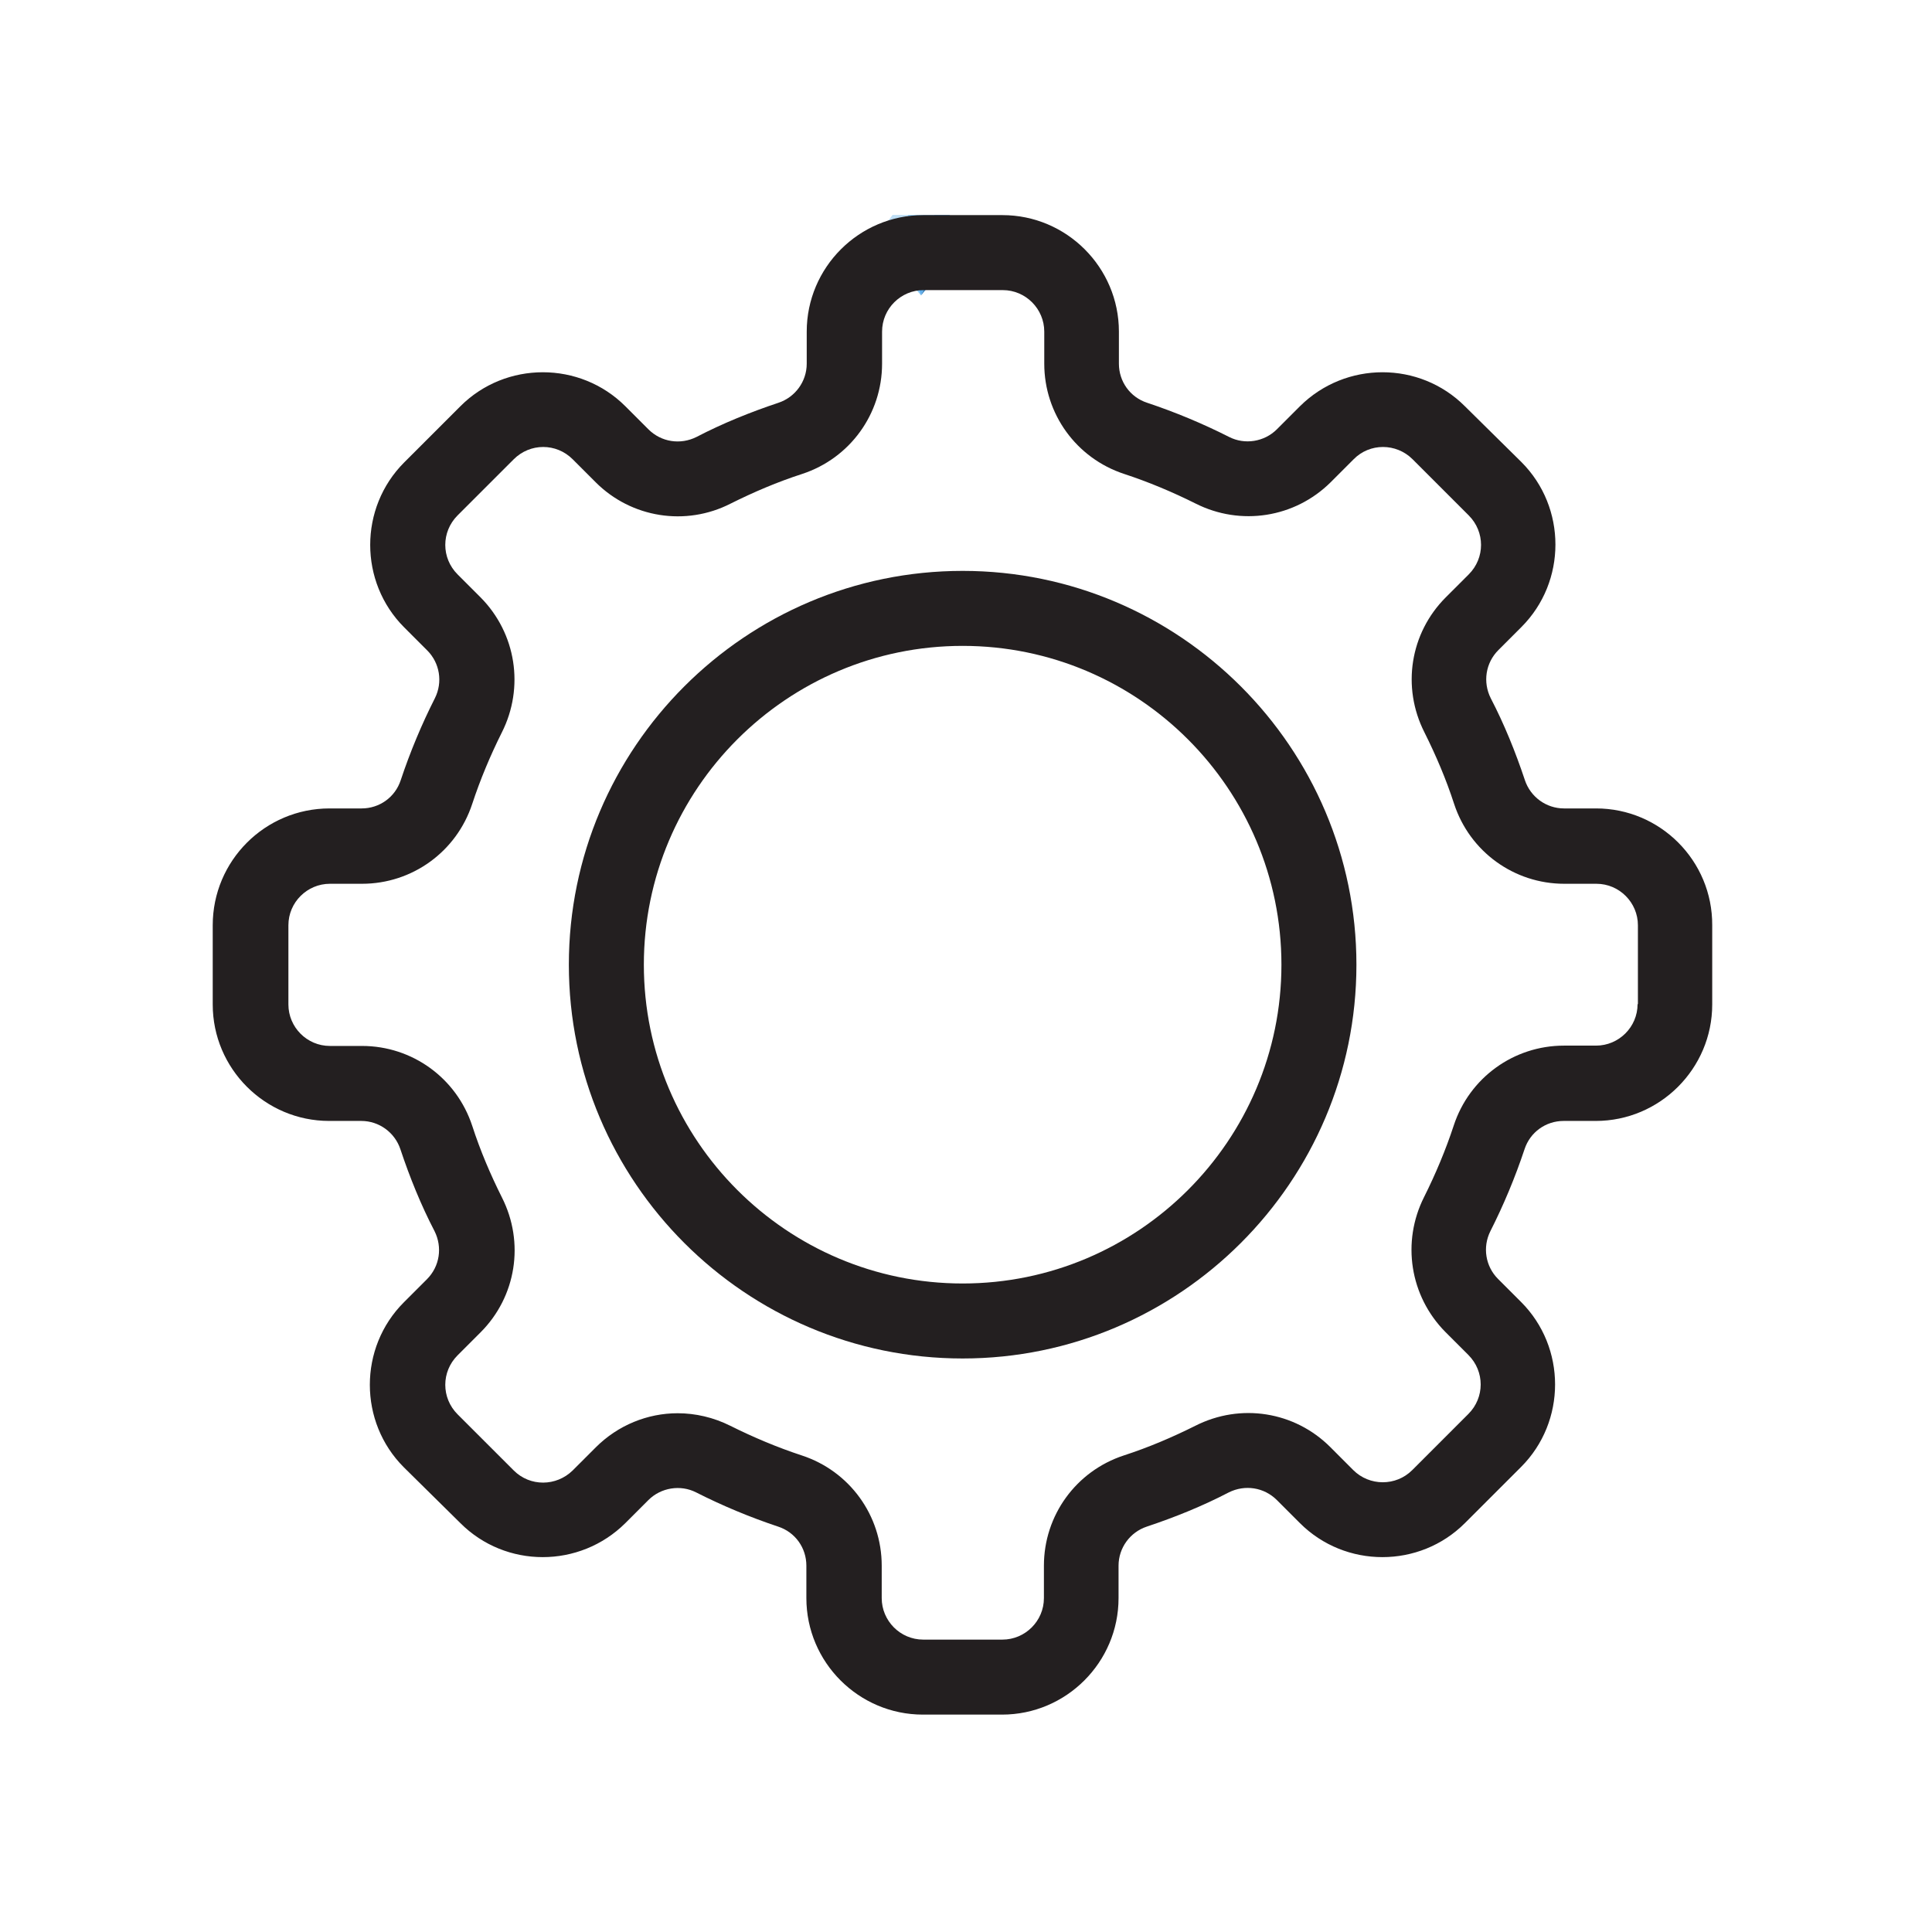 <svg xmlns="http://www.w3.org/2000/svg" xmlns:xlink="http://www.w3.org/1999/xlink" width="455" zoomAndPan="magnify" viewBox="0 0 341.25 341.25" height="455" preserveAspectRatio="xMidYMid meet" version="1.0"><defs><clipPath id="40dce41115"><path d="M 154.453 37.965 L 161 37.965 L 161 43 L 154.453 43 Z M 154.453 37.965 " clip-rule="nonzero"/></clipPath><clipPath id="a0e18263d0"><path d="M 164 37.965 L 170.918 37.965 L 170.918 43 L 164 43 Z M 164 37.965 " clip-rule="nonzero"/></clipPath><clipPath id="d08b3ee482"><path d="M 162 42 L 170.918 42 L 170.918 52.184 L 162 52.184 Z M 162 42 " clip-rule="nonzero"/></clipPath><clipPath id="08e8c98967"><path d="M 154.453 37.965 L 167 37.965 L 167 52.184 L 154.453 52.184 Z M 154.453 37.965 " clip-rule="nonzero"/></clipPath><clipPath id="f9beb584ce"><path d="M 159 42 L 167 42 L 167 52.184 L 159 52.184 Z M 159 42 " clip-rule="nonzero"/></clipPath><clipPath id="f5f86595d6"><path d="M 37.574 37.965 L 302.488 37.965 L 302.488 302.883 L 37.574 302.883 Z M 37.574 37.965 " clip-rule="nonzero"/></clipPath></defs><g clip-path="url(#40dce41115)"><path fill="#bdddf4" d="M 160.398 37.965 L 157.656 37.965 L 154.457 42.23 L 159.027 42.23 Z M 160.398 37.965 " fill-opacity="1" fill-rule="nonzero"/></g><g clip-path="url(#a0e18263d0)"><path fill="#5dadec" d="M 170.914 42.23 L 167.711 37.965 L 164.969 37.965 L 166.34 42.23 Z M 170.914 42.23 " fill-opacity="1" fill-rule="nonzero"/></g><g clip-path="url(#d08b3ee482)"><path fill="#4289c1" d="M 166.34 42.23 L 170.914 42.23 L 162.684 52.184 Z M 166.34 42.23 " fill-opacity="1" fill-rule="nonzero"/></g><g clip-path="url(#08e8c98967)"><path fill="#8ccaf7" d="M 159.027 42.23 L 154.457 42.23 L 162.684 52.184 Z M 160.398 37.965 L 159.027 42.23 L 166.34 42.23 L 164.969 37.965 Z M 160.398 37.965 " fill-opacity="1" fill-rule="nonzero"/></g><g clip-path="url(#f9beb584ce)"><path fill="#5dadec" d="M 162.684 52.184 L 159.027 42.23 L 166.34 42.23 Z M 162.684 52.184 " fill-opacity="1" fill-rule="nonzero"/></g><g clip-path="url(#f5f86595d6)"><path fill="#231f20" d="M 281.914 142.793 L 276.246 142.793 C 273.102 142.793 270.332 140.758 269.344 137.801 C 267.68 132.812 265.711 127.945 263.309 123.324 C 261.891 120.488 262.383 117.102 264.664 114.82 L 268.727 110.754 C 276.738 102.746 276.738 89.625 268.727 81.613 L 258.746 71.758 C 250.738 63.75 237.676 63.75 229.605 71.758 L 225.539 75.824 C 223.324 78.043 219.871 78.598 217.102 77.18 C 212.48 74.84 207.613 72.805 202.621 71.141 C 199.602 70.156 197.633 67.383 197.633 64.242 L 197.633 58.574 C 197.633 47.238 188.391 37.996 177.055 37.996 L 163.07 37.996 C 151.734 37.996 142.492 47.238 142.492 58.574 L 142.492 64.242 C 142.492 67.383 140.461 70.156 137.5 71.141 C 132.512 72.805 127.645 74.777 123.023 77.18 C 120.191 78.598 116.801 78.102 114.523 75.824 L 110.457 71.758 C 102.445 63.75 89.324 63.75 81.316 71.758 L 71.395 81.676 C 63.387 89.688 63.387 102.809 71.395 110.816 L 75.461 114.883 C 77.68 117.102 78.234 120.488 76.816 123.324 C 74.477 127.945 72.441 132.812 70.781 137.801 C 69.793 140.82 67.02 142.793 63.879 142.793 L 58.211 142.793 C 46.812 142.793 37.574 152.035 37.574 163.43 L 37.574 177.418 C 37.574 188.754 46.812 197.992 58.148 197.992 L 63.816 197.992 C 66.961 197.992 69.73 200.027 70.719 202.984 C 72.383 207.973 74.352 212.84 76.754 217.461 C 78.172 220.297 77.68 223.684 75.398 225.965 L 71.332 230.031 C 63.324 238.039 63.324 251.164 71.332 259.172 L 81.316 269.027 C 89.324 277.039 102.387 277.039 110.457 269.027 L 114.523 264.961 C 116.738 262.746 120.191 262.191 122.961 263.605 C 127.582 265.949 132.449 267.98 137.441 269.645 C 140.461 270.629 142.43 273.402 142.43 276.547 L 142.43 282.273 C 142.43 293.609 151.672 302.852 163.008 302.852 L 176.992 302.852 C 188.328 302.852 197.57 293.609 197.57 282.273 L 197.57 276.547 C 197.57 273.402 199.602 270.629 202.562 269.645 C 207.551 267.98 212.418 266.012 217.039 263.605 C 219.871 262.191 223.262 262.684 225.539 264.961 L 229.605 269.027 C 237.617 277.039 250.738 277.039 258.746 269.027 L 268.668 259.109 C 276.676 251.102 276.676 237.977 268.668 229.969 L 264.602 225.902 C 262.383 223.684 261.828 220.297 263.246 217.461 C 265.586 212.84 267.621 207.973 269.281 202.984 C 270.27 199.965 273.043 197.992 276.184 197.992 L 281.852 197.992 C 293.188 197.992 302.43 188.754 302.43 177.418 L 302.43 163.43 C 302.488 152.035 293.25 142.793 281.914 142.793 Z M 289.246 177.355 C 289.246 181.422 285.918 184.688 281.914 184.688 L 276.246 184.688 C 267.375 184.688 259.547 190.355 256.777 198.793 C 255.359 203.105 253.574 207.359 251.539 211.426 C 247.535 219.371 249.016 228.922 255.297 235.266 L 259.363 239.332 C 262.258 242.23 262.258 246.852 259.363 249.746 L 249.445 259.664 C 246.551 262.559 241.867 262.5 239.031 259.664 L 234.969 255.598 C 228.684 249.312 219.133 247.773 211.125 251.84 C 207.059 253.871 202.867 255.66 198.496 257.078 C 190.055 259.848 184.387 267.672 184.387 276.547 L 184.387 282.273 C 184.387 286.34 181.059 289.605 177.055 289.605 L 163.07 289.605 C 159.004 289.605 155.738 286.277 155.738 282.273 L 155.738 276.547 C 155.738 267.672 150.07 259.848 141.629 257.078 C 137.316 255.66 133.066 253.871 129 251.84 C 126.043 250.359 122.84 249.621 119.695 249.621 C 114.398 249.621 109.16 251.715 105.219 255.66 L 101.152 259.727 C 98.258 262.559 93.637 262.621 90.742 259.727 L 80.82 249.809 C 77.926 246.91 77.926 242.289 80.82 239.395 L 84.887 235.328 C 91.172 229.043 92.711 219.496 88.645 211.484 C 86.613 207.422 84.828 203.23 83.41 198.855 C 80.637 190.414 72.812 184.746 63.941 184.746 L 58.273 184.746 C 54.207 184.746 50.941 181.422 50.941 177.418 L 50.941 163.43 C 50.941 159.363 54.27 156.102 58.273 156.102 L 63.941 156.102 C 72.812 156.102 80.637 150.434 83.41 141.992 C 84.828 137.68 86.613 133.43 88.645 129.363 C 92.652 121.414 91.172 111.863 84.887 105.52 L 80.82 101.453 C 77.926 98.559 77.926 93.938 80.82 91.039 L 90.742 81.121 C 93.637 78.227 98.258 78.227 101.152 81.121 L 105.219 85.188 C 111.504 91.473 121.113 93.012 129.062 88.945 C 133.129 86.914 137.316 85.125 141.691 83.711 C 150.133 80.938 155.801 73.113 155.801 64.242 L 155.801 58.574 C 155.801 54.508 159.125 51.242 163.133 51.242 L 177.117 51.242 C 181.184 51.242 184.449 54.57 184.449 58.574 L 184.449 64.242 C 184.449 73.113 190.117 80.938 198.555 83.711 C 202.867 85.125 207.121 86.914 211.188 88.945 C 219.133 92.949 228.684 91.473 235.027 85.188 L 239.094 81.121 C 241.93 78.227 246.609 78.227 249.508 81.121 L 259.426 91.039 C 262.32 93.938 262.32 98.559 259.426 101.453 L 255.359 105.52 C 249.074 111.805 247.535 121.352 251.602 129.363 C 253.633 133.43 255.422 137.617 256.84 141.992 C 259.609 150.434 267.434 156.102 276.305 156.102 L 281.973 156.102 C 286.039 156.102 289.305 159.426 289.305 163.43 L 289.305 177.355 Z M 289.246 177.355 " fill-opacity="1" fill-rule="nonzero"/></g><path fill="#231f20" d="M 170.031 100.836 C 131.711 100.836 100.477 132.012 100.477 170.395 C 100.477 208.773 131.711 239.949 170.031 239.949 C 208.352 239.949 239.586 208.715 239.586 170.395 C 239.586 132.074 208.352 100.836 170.031 100.836 Z M 170.031 226.703 C 138.98 226.703 113.723 201.445 113.723 170.395 C 113.723 139.344 138.98 114.082 170.031 114.082 C 201.082 114.082 226.34 139.344 226.34 170.395 C 226.34 201.445 201.082 226.703 170.031 226.703 Z M 170.031 226.703 " fill-opacity="1" fill-rule="nonzero"/></svg>